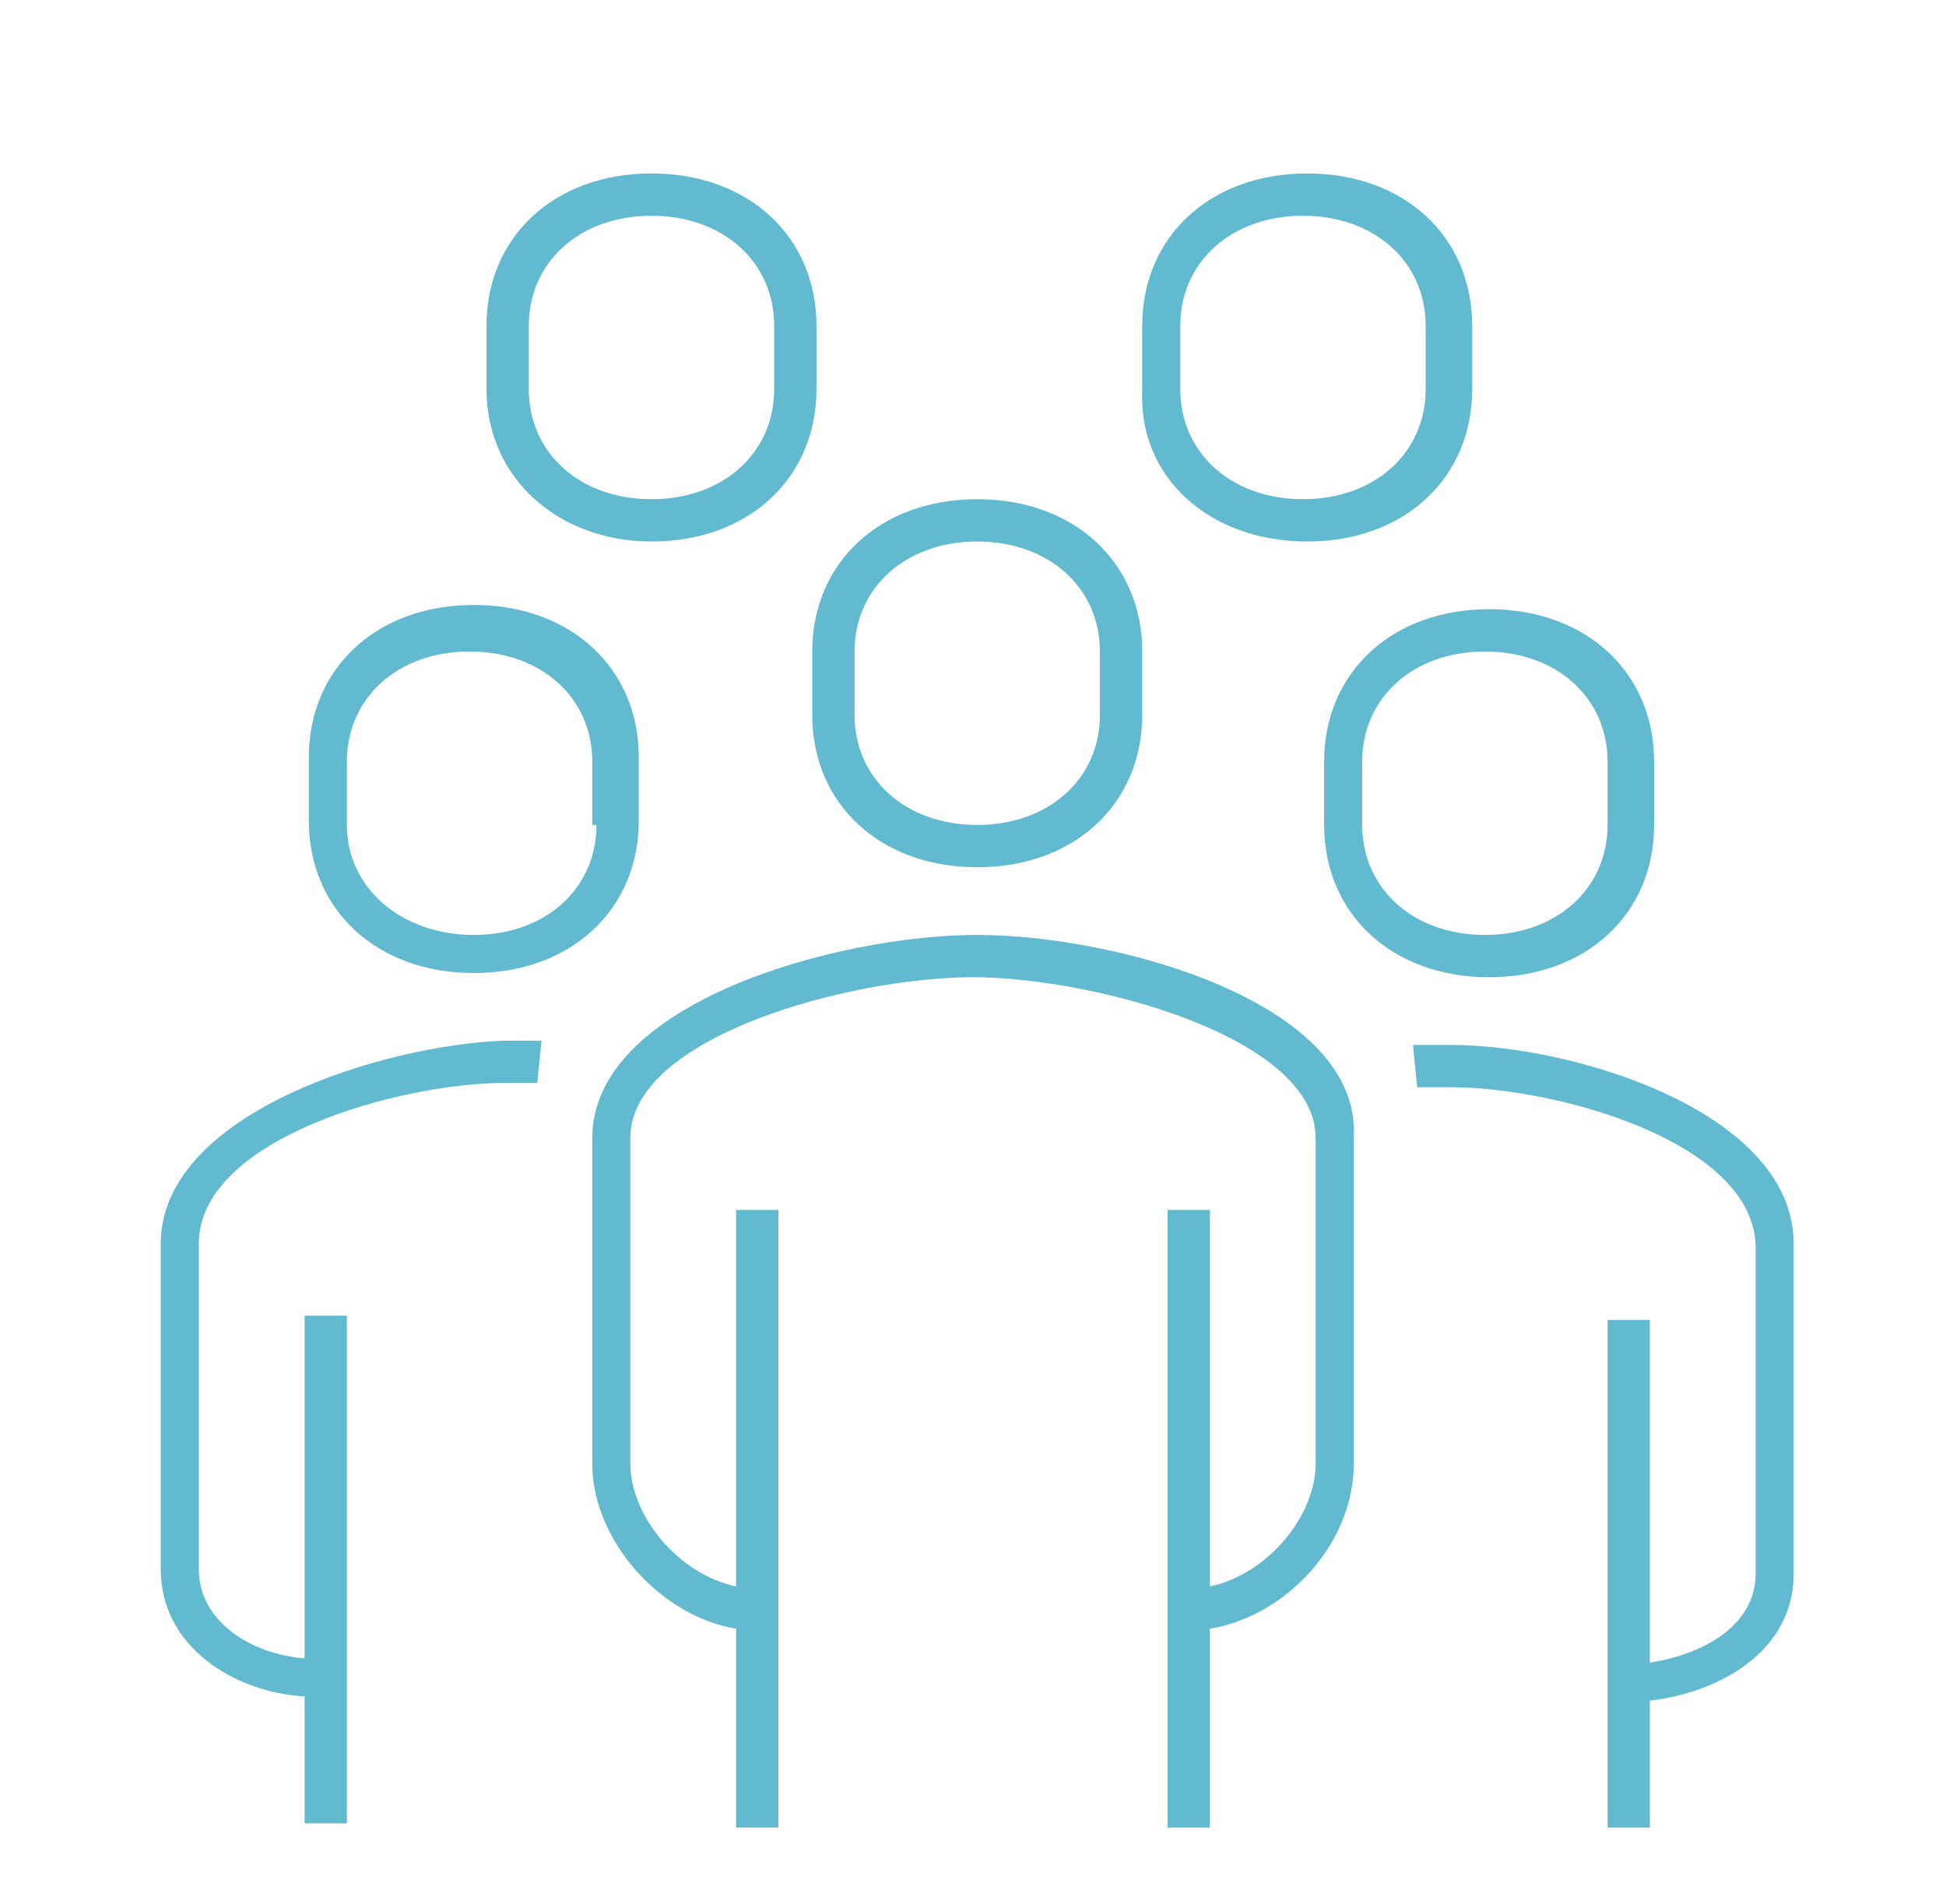 <?xml version="1.0" encoding="utf-8"?>
<!-- Generator: Adobe Illustrator 23.0.5, SVG Export Plug-In . SVG Version: 6.00 Build 0)  -->
<svg version="1.1" id="Layer_1" xmlns="http://www.w3.org/2000/svg" xmlns:xlink="http://www.w3.org/1999/xlink" x="0px" y="0px"
	 width="46px" height="45px" viewBox="0 0 46 45" style="enable-background:new 0 0 46 45;" xml:space="preserve">
<style type="text/css">
	.st0{fill:#62BAD1;}
</style>
<path class="st0" d="M23.1,22.1c-3.3,0-9.1,1.6-9.1,4.8v7.7c0,1.8,1.6,3.6,3.4,3.9v4.7h1V28.6h-1v8.9c-1.4-0.3-2.5-1.7-2.5-2.9v-7.7
	c0-2.4,5.2-3.8,8.1-3.8c2.8,0,8.1,1.4,8.1,3.8v7.7c0,1.2-1.1,2.6-2.5,2.9v-8.9h-1v14.6h1v-4.7c1.8-0.3,3.4-2,3.4-3.9v-7.7
	C32.2,23.7,26.4,22.1,23.1,22.1"/>
<path class="st0" d="M34.3,24.7c-0.3,0-0.6,0-0.9,0l0.1,1c0.3,0,0.6,0,0.8,0c2.5,0,7.2,1.3,7.2,3.8v7.7c0,1.2-1.2,1.9-2.5,2.1v-8.1
	h-1v12h1v-3c1.7-0.2,3.4-1.2,3.4-3v-7.7C42.5,26.3,37.2,24.7,34.3,24.7"/>
<path class="st0" d="M19.2,16.9c0,2.1,1.6,3.6,3.9,3.6S27,19,27,16.9v-1.5c0-2.1-1.6-3.6-3.9-3.6s-3.9,1.5-3.9,3.6V16.9z M20.2,15.4
	c0-1.5,1.2-2.6,2.9-2.6s2.9,1.1,2.9,2.6v1.5c0,1.5-1.2,2.6-2.9,2.6s-2.9-1.1-2.9-2.6V15.4z"/>
<path class="st0" d="M39.1,19.5V18c0-2.1-1.6-3.6-3.9-3.6s-3.9,1.5-3.9,3.6v1.5c0,2.1,1.6,3.6,3.9,3.6S39.1,21.6,39.1,19.5
	 M32.2,19.5V18c0-1.5,1.2-2.6,2.9-2.6S38,16.5,38,18v1.5c0,1.5-1.2,2.6-2.9,2.6S32.2,21,32.2,19.5"/>
<path class="st0" d="M3.8,29.4v7.7c0,1.8,1.7,2.9,3.4,3v3h1v-12h-1v8.1c-1.3-0.1-2.5-0.9-2.5-2.1v-7.7c0-2.5,4.8-3.8,7.2-3.8
	c0.3,0,0.5,0,0.8,0l0.1-1c-0.3,0-0.6,0-0.9,0C9.1,24.7,3.8,26.3,3.8,29.4"/>
<path class="st0" d="M15.1,17.9c0-2.1-1.6-3.6-3.9-3.6s-3.9,1.5-3.9,3.6v1.5c0,2.1,1.6,3.6,3.9,3.6s3.9-1.5,3.9-3.6V17.9z
	 M14.1,19.5c0,1.5-1.2,2.6-2.9,2.6s-3-1.1-3-2.6V18c0-1.5,1.2-2.6,2.9-2.6S14,16.5,14,18v1.5H14.1z"/>
<path class="st0" d="M15.4,12.8c2.3,0,3.9-1.5,3.9-3.6V7.7c0-2.1-1.6-3.6-3.9-3.6s-3.9,1.5-3.9,3.6v1.5
	C11.5,11.3,13.2,12.8,15.4,12.8 M12.5,7.7c0-1.5,1.2-2.6,2.9-2.6s2.9,1.1,2.9,2.6v1.5c0,1.5-1.2,2.6-2.9,2.6s-2.9-1.1-2.9-2.6V7.7z"
	/>
<path class="st0" d="M30.9,12.8c2.3,0,3.9-1.5,3.9-3.6V7.7c0-2.1-1.6-3.6-3.9-3.6S27,5.6,27,7.7v1.5C26.9,11.3,28.6,12.8,30.9,12.8
	 M27.9,7.7c0-1.5,1.2-2.6,2.9-2.6c1.7,0,2.9,1.1,2.9,2.6v1.5c0,1.5-1.2,2.6-2.9,2.6s-2.9-1.1-2.9-2.6C27.9,9.2,27.9,7.7,27.9,7.7z"
	/>
</svg>
